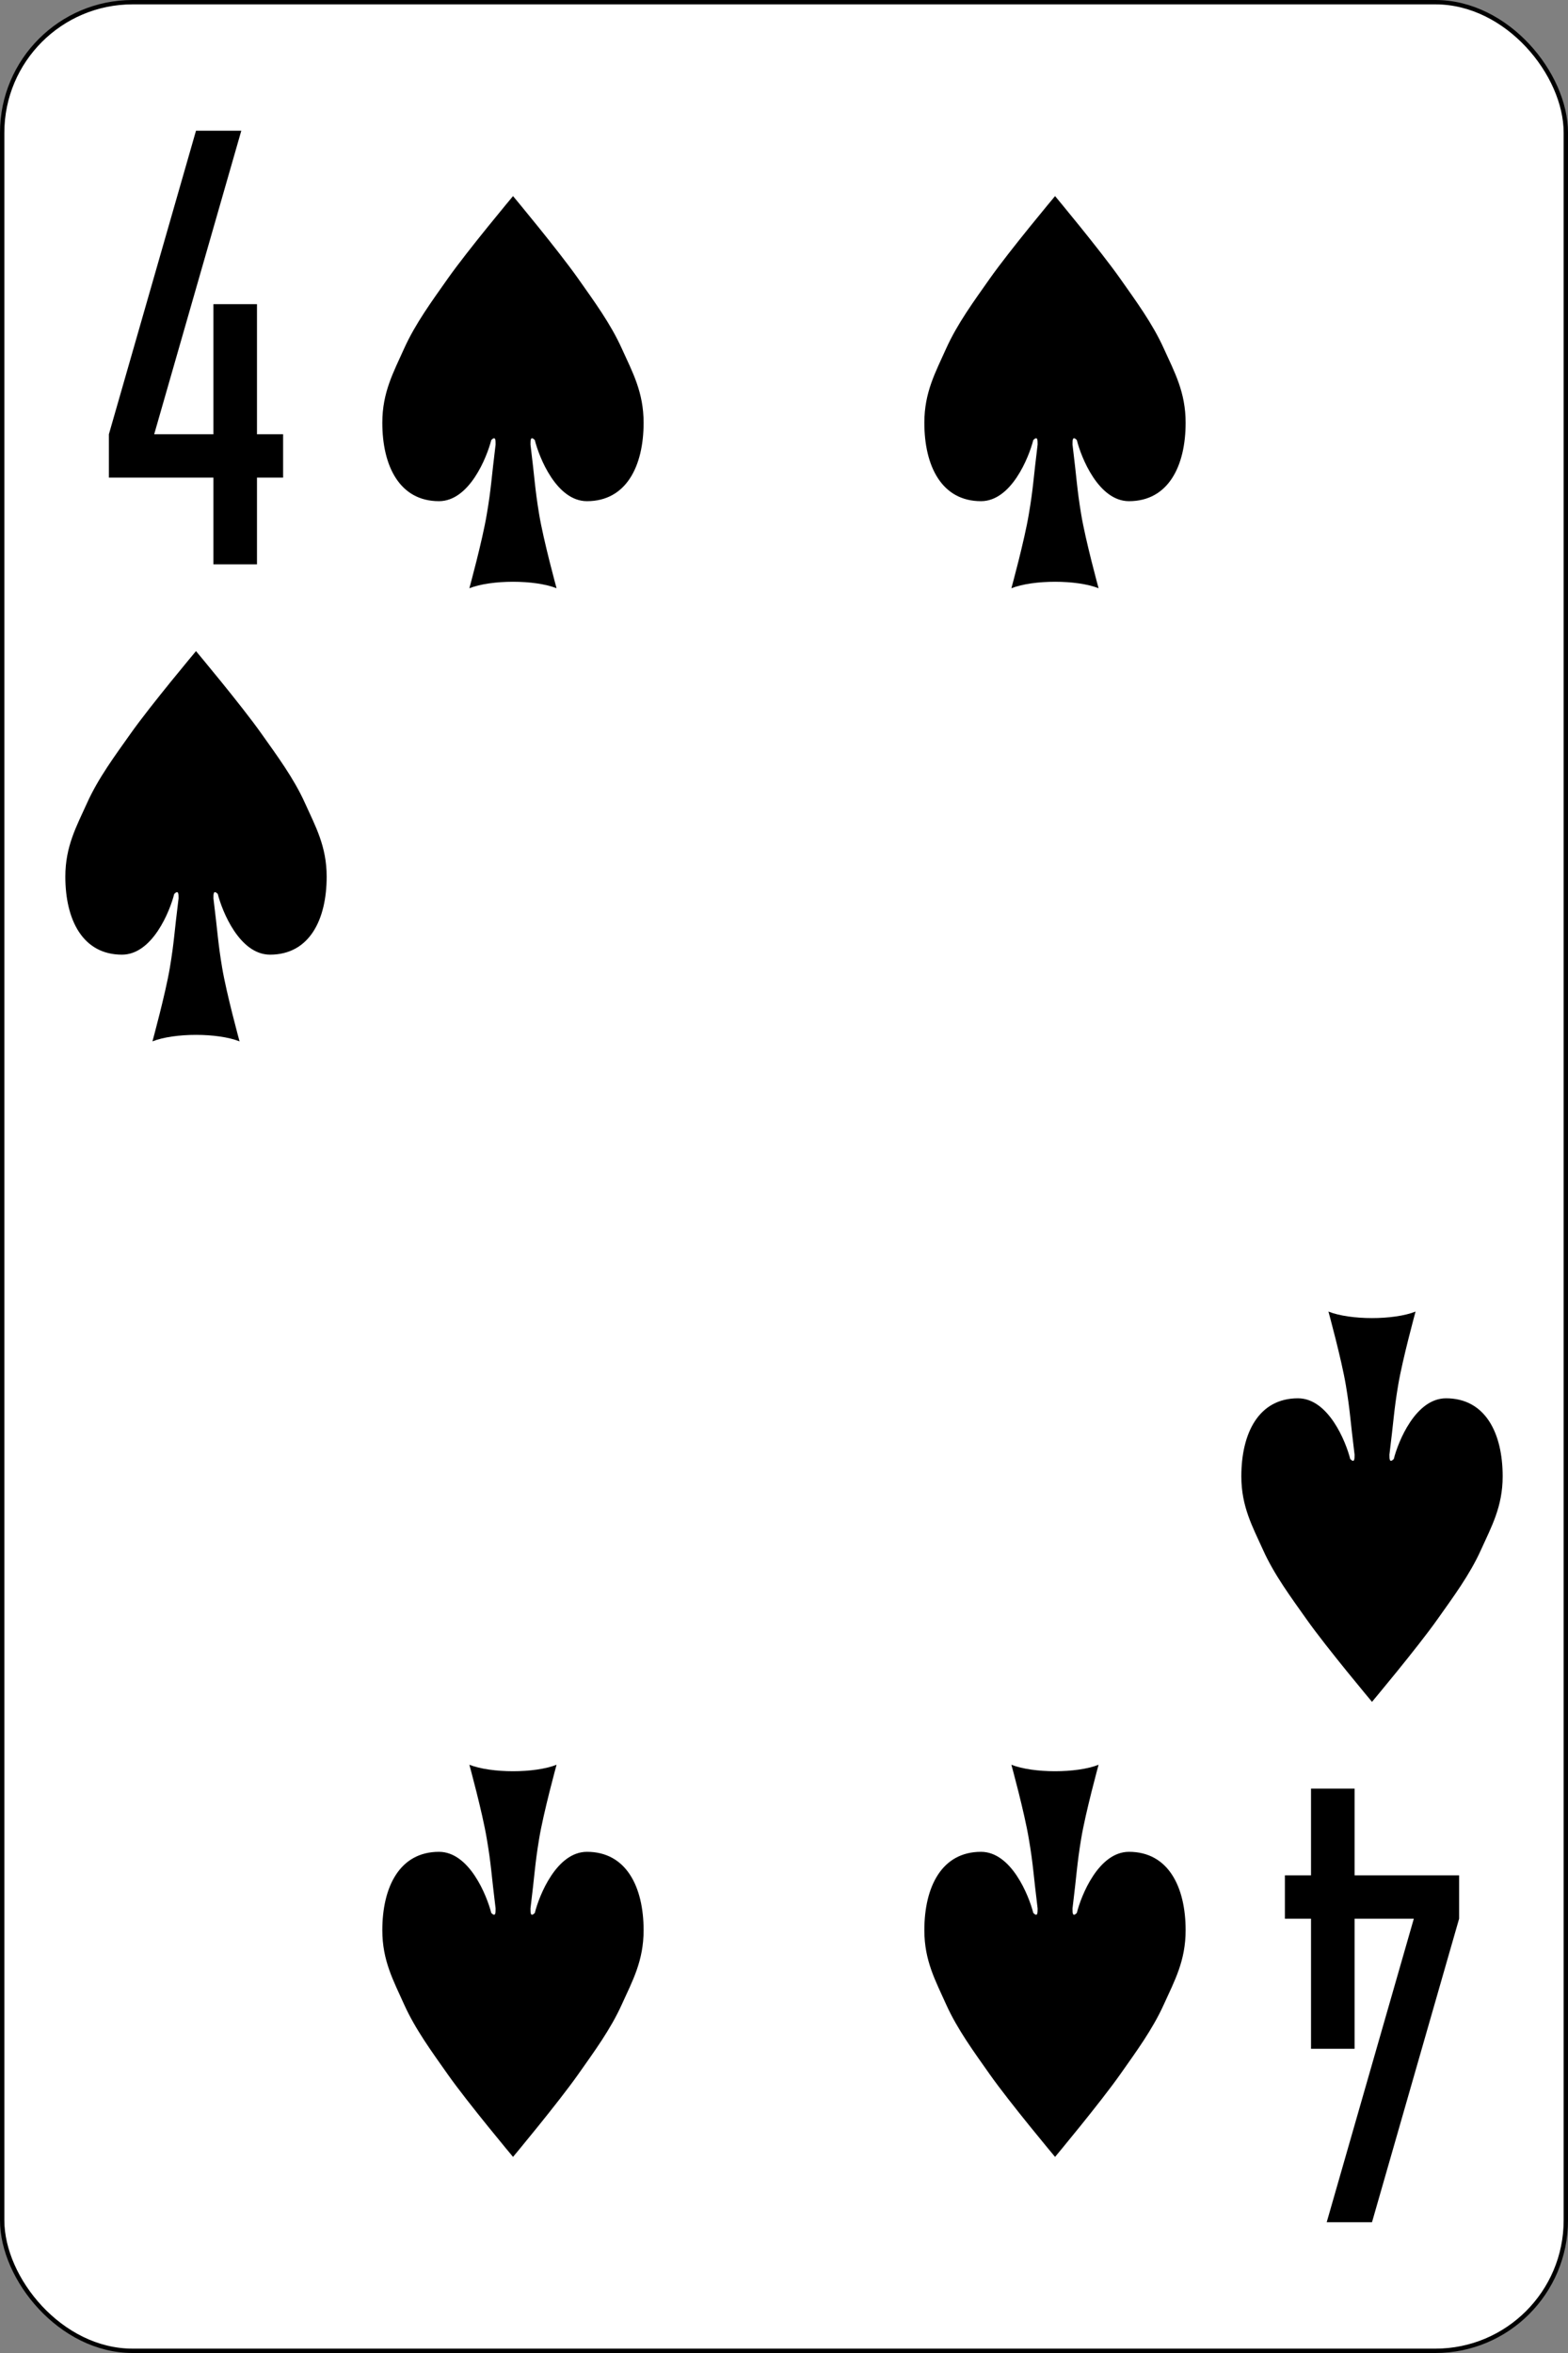 <?xml version="1.0" standalone="no"?>
<!DOCTYPE svg PUBLIC "-//W3C//DTD SVG 20010904//EN" "http://www.w3.org/TR/2001/REC-SVG-20010904/DTD/svg10.dtd">
<!-- Created using Krita: https://krita.org -->
<svg xmlns="http://www.w3.org/2000/svg" 
    xmlns:xlink="http://www.w3.org/1999/xlink"
    xmlns:krita="http://krita.org/namespaces/svg/krita"
    xmlns:sodipodi="http://sodipodi.sourceforge.net/DTD/sodipodi-0.dtd"
    width="259.2pt"
    height="388.8pt"
    viewBox="0 0 259.2 388.8">
<rect x="0" y="0" width="259.2" height="388.8" fill="#808080" stroke="none"/>
<defs/>
<rect id="rect6472-2" transform="matrix(0.72 0 0 0.72 0.36 0.36)" fill="#ffffff" stroke="#000000" stroke-width="1" stroke-linecap="butt" stroke-linejoin="miter" stroke-miterlimit="2" width="359" height="539" rx="29.944" ry="29.944"/><path id="rect3980-7-6-2-9-9-2" transform="matrix(1.44 0 0 1.433 18 21.6)" fill="#000000" stroke="#000000" stroke-opacity="0" stroke-width="0" stroke-linecap="square" stroke-linejoin="bevel" d="M10 0L0 35L0 40L12 40L12 50L17 50L17 40L20 40L20 35L17 35L17 20L12 20L12 35L5.2 35L15.2 0Z"/><path id="rect3980-7-6-2-9-9-8-2" transform="matrix(1.44 0 0 1.433 212.4 295.543)" fill="#000000" stroke="#000000" stroke-opacity="0" stroke-width="0" stroke-linecap="square" stroke-linejoin="bevel" d="M10 50L20 15L20 10L8 10L8 0L3 0L3 10L0 10L0 15L3 15L3 30L8 30L8 15L14.8 15L4.8 50Z"/><path id="path3037-7-4-7-6" transform="matrix(1.44 0 0 1.433 10.8 107.589)" fill="#000000" stroke="#000000" stroke-opacity="0" stroke-width="0" stroke-linecap="square" stroke-linejoin="bevel" d="M17.5 28C18 30 20 35 23.5 35C28 35 30 31 30 26C30 22.5 28.71 20.194 27.5 17.5C26.211 14.632 24.31 12.071 22.5 9.5C20.177 6.201 15 0 15 0C15 0 9.823 6.201 7.5 9.5C5.69 12.071 3.789 14.632 2.5 17.5C1.289 20.194 0 22.5 0 26C0 31 2 35 6.5 35C10 35 12 30 12.5 28C13 27.5 13 28 13 28.5C12.5 32.5 12.5 33.5 12 36.5C11.5 39.5 10 45 10 45C12.5 44 17.5 44 20 45C20 45 18.5 39.5 18 36.5C17.5 33.5 17.5 32.5 17 28.5C17 28 17 27.5 17.5 28Z"/><path id="path3037-7-4-4-4" transform="matrix(1.44 0 0 1.433 205.2 216.72)" fill="#000000" stroke="#000000" stroke-opacity="0" stroke-width="0" stroke-linecap="square" stroke-linejoin="bevel" d="M17.5 17C18 15 20 10 23.5 10C28 10 30 14 30 19C30 22.5 28.71 24.806 27.5 27.5C26.211 30.368 24.31 32.929 22.5 35.5C20.177 38.799 15 45 15 45C15 45 9.823 38.799 7.5 35.5C5.69 32.929 3.789 30.368 2.5 27.5C1.289 24.806 0 22.5 0 19C0 14 2 10 6.5 10C10 10 12 15 12.5 17C13 17.5 13 17 13 16.5C12.5 12.5 12.5 11.5 12 8.5C11.5 5.5 10 0 10 0C12.5 1 17.5 1 20 0C20 0 18.5 5.5 18 8.5C17.5 11.5 17.5 12.5 17 16.5C17 17 17 17.5 17.5 17Z"/><g id="g3027" transform="matrix(0.72 0 0 0.72 63.2 32.4)" fill="none">
  <path id="path3029" fill="#000000" stroke="#000000" stroke-opacity="0" stroke-width="0" stroke-linecap="square" stroke-linejoin="bevel" d="M35.008 55.984C36 59.988 40.004 70.016 46.984 70.016C55.984 70.016 59.988 62.008 59.988 52.016C59.988 45 57.437 40.394 54.992 35.008C52.406 29.268 48.614 24.13 45 18.992C40.358 12.402 30.012 0 30.012 0C30.012 0 19.63 12.402 14.988 18.992C11.374 24.13 7.583 29.268 4.996 35.008C2.587 40.394 0 45 0 52.016C0 62.008 4.004 70.016 13.004 70.016C19.984 70.016 23.988 59.988 25.016 55.984C26.008 54.992 26.008 55.984 26.008 57.012C25.016 64.984 25.016 67.004 23.988 72.992C22.996 79.016 19.984 90 19.984 90C25.016 88.016 35.008 88.016 40.004 90C40.004 90 36.992 79.016 36 72.992C35.008 67.004 35.008 64.984 34.016 57.012C34.016 55.984 34.016 54.992 35.008 55.984Z"/>
 </g><g id="g3041" transform="matrix(0.72 0 0 0.72 152.8 32.4)" fill="none">
  <path id="path3043" fill="#000000" stroke="#000000" stroke-opacity="0" stroke-width="0" stroke-linecap="square" stroke-linejoin="bevel" d="M35.008 55.984C36 59.988 40.004 70.016 46.984 70.016C55.984 70.016 59.988 62.008 59.988 52.016C59.988 45 57.437 40.394 54.992 35.008C52.406 29.268 48.614 24.13 45 18.992C40.358 12.402 30.012 0 30.012 0C30.012 0 19.63 12.402 14.988 18.992C11.374 24.13 7.583 29.268 4.996 35.008C2.587 40.394 0 45 0 52.016C0 62.008 4.004 70.016 13.004 70.016C19.984 70.016 23.988 59.988 25.016 55.984C26.008 54.992 26.008 55.984 26.008 57.012C25.016 64.984 25.016 67.004 23.988 72.992C22.996 79.016 19.984 90 19.984 90C25.016 88.016 35.008 88.016 40.004 90C40.004 90 36.992 79.016 36 72.992C35.008 67.004 35.008 64.984 34.016 57.012C34.016 55.984 34.016 54.992 35.008 55.984Z"/>
 </g><g id="g3055" transform="matrix(0.72 0 0 -0.72 63.2 356.4)" fill="none">
  <path id="path3057" fill="#000000" stroke="#000000" stroke-opacity="0" stroke-width="0" stroke-linecap="square" stroke-linejoin="bevel" d="M35.008 55.984C36 59.988 40.004 70.016 46.984 70.016C55.984 70.016 59.988 62.008 59.988 52.016C59.988 45 57.437 40.394 54.992 35.008C52.406 29.268 48.614 24.13 45 18.992C40.358 12.402 30.012 0 30.012 0C30.012 0 19.63 12.402 14.988 18.992C11.374 24.13 7.583 29.268 4.996 35.008C2.587 40.394 0 45 0 52.016C0 62.008 4.004 70.016 13.004 70.016C19.984 70.016 23.988 59.988 25.016 55.984C26.008 54.992 26.008 55.984 26.008 57.012C25.016 64.984 25.016 67.004 23.988 72.992C22.996 79.016 19.984 90 19.984 90C25.016 88.016 35.008 88.016 40.004 90C40.004 90 36.992 79.016 36 72.992C35.008 67.004 35.008 64.984 34.016 57.012C34.016 55.984 34.016 54.992 35.008 55.984Z"/>
 </g><g id="g3069" transform="matrix(0.72 0 0 -0.72 152.8 356.4)" fill="none">
  <path id="path3071" fill="#000000" stroke="#000000" stroke-opacity="0" stroke-width="0" stroke-linecap="square" stroke-linejoin="bevel" d="M35.008 55.984C36 59.988 40.004 70.016 46.984 70.016C55.984 70.016 59.988 62.008 59.988 52.016C59.988 45 57.437 40.394 54.992 35.008C52.406 29.268 48.614 24.13 45 18.992C40.358 12.402 30.012 0 30.012 0C30.012 0 19.63 12.402 14.988 18.992C11.374 24.13 7.583 29.268 4.996 35.008C2.587 40.394 0 45 0 52.016C0 62.008 4.004 70.016 13.004 70.016C19.984 70.016 23.988 59.988 25.016 55.984C26.008 54.992 26.008 55.984 26.008 57.012C25.016 64.984 25.016 67.004 23.988 72.992C22.996 79.016 19.984 90 19.984 90C25.016 88.016 35.008 88.016 40.004 90C40.004 90 36.992 79.016 36 72.992C35.008 67.004 35.008 64.984 34.016 57.012C34.016 55.984 34.016 54.992 35.008 55.984Z"/>
 </g>
</svg>
